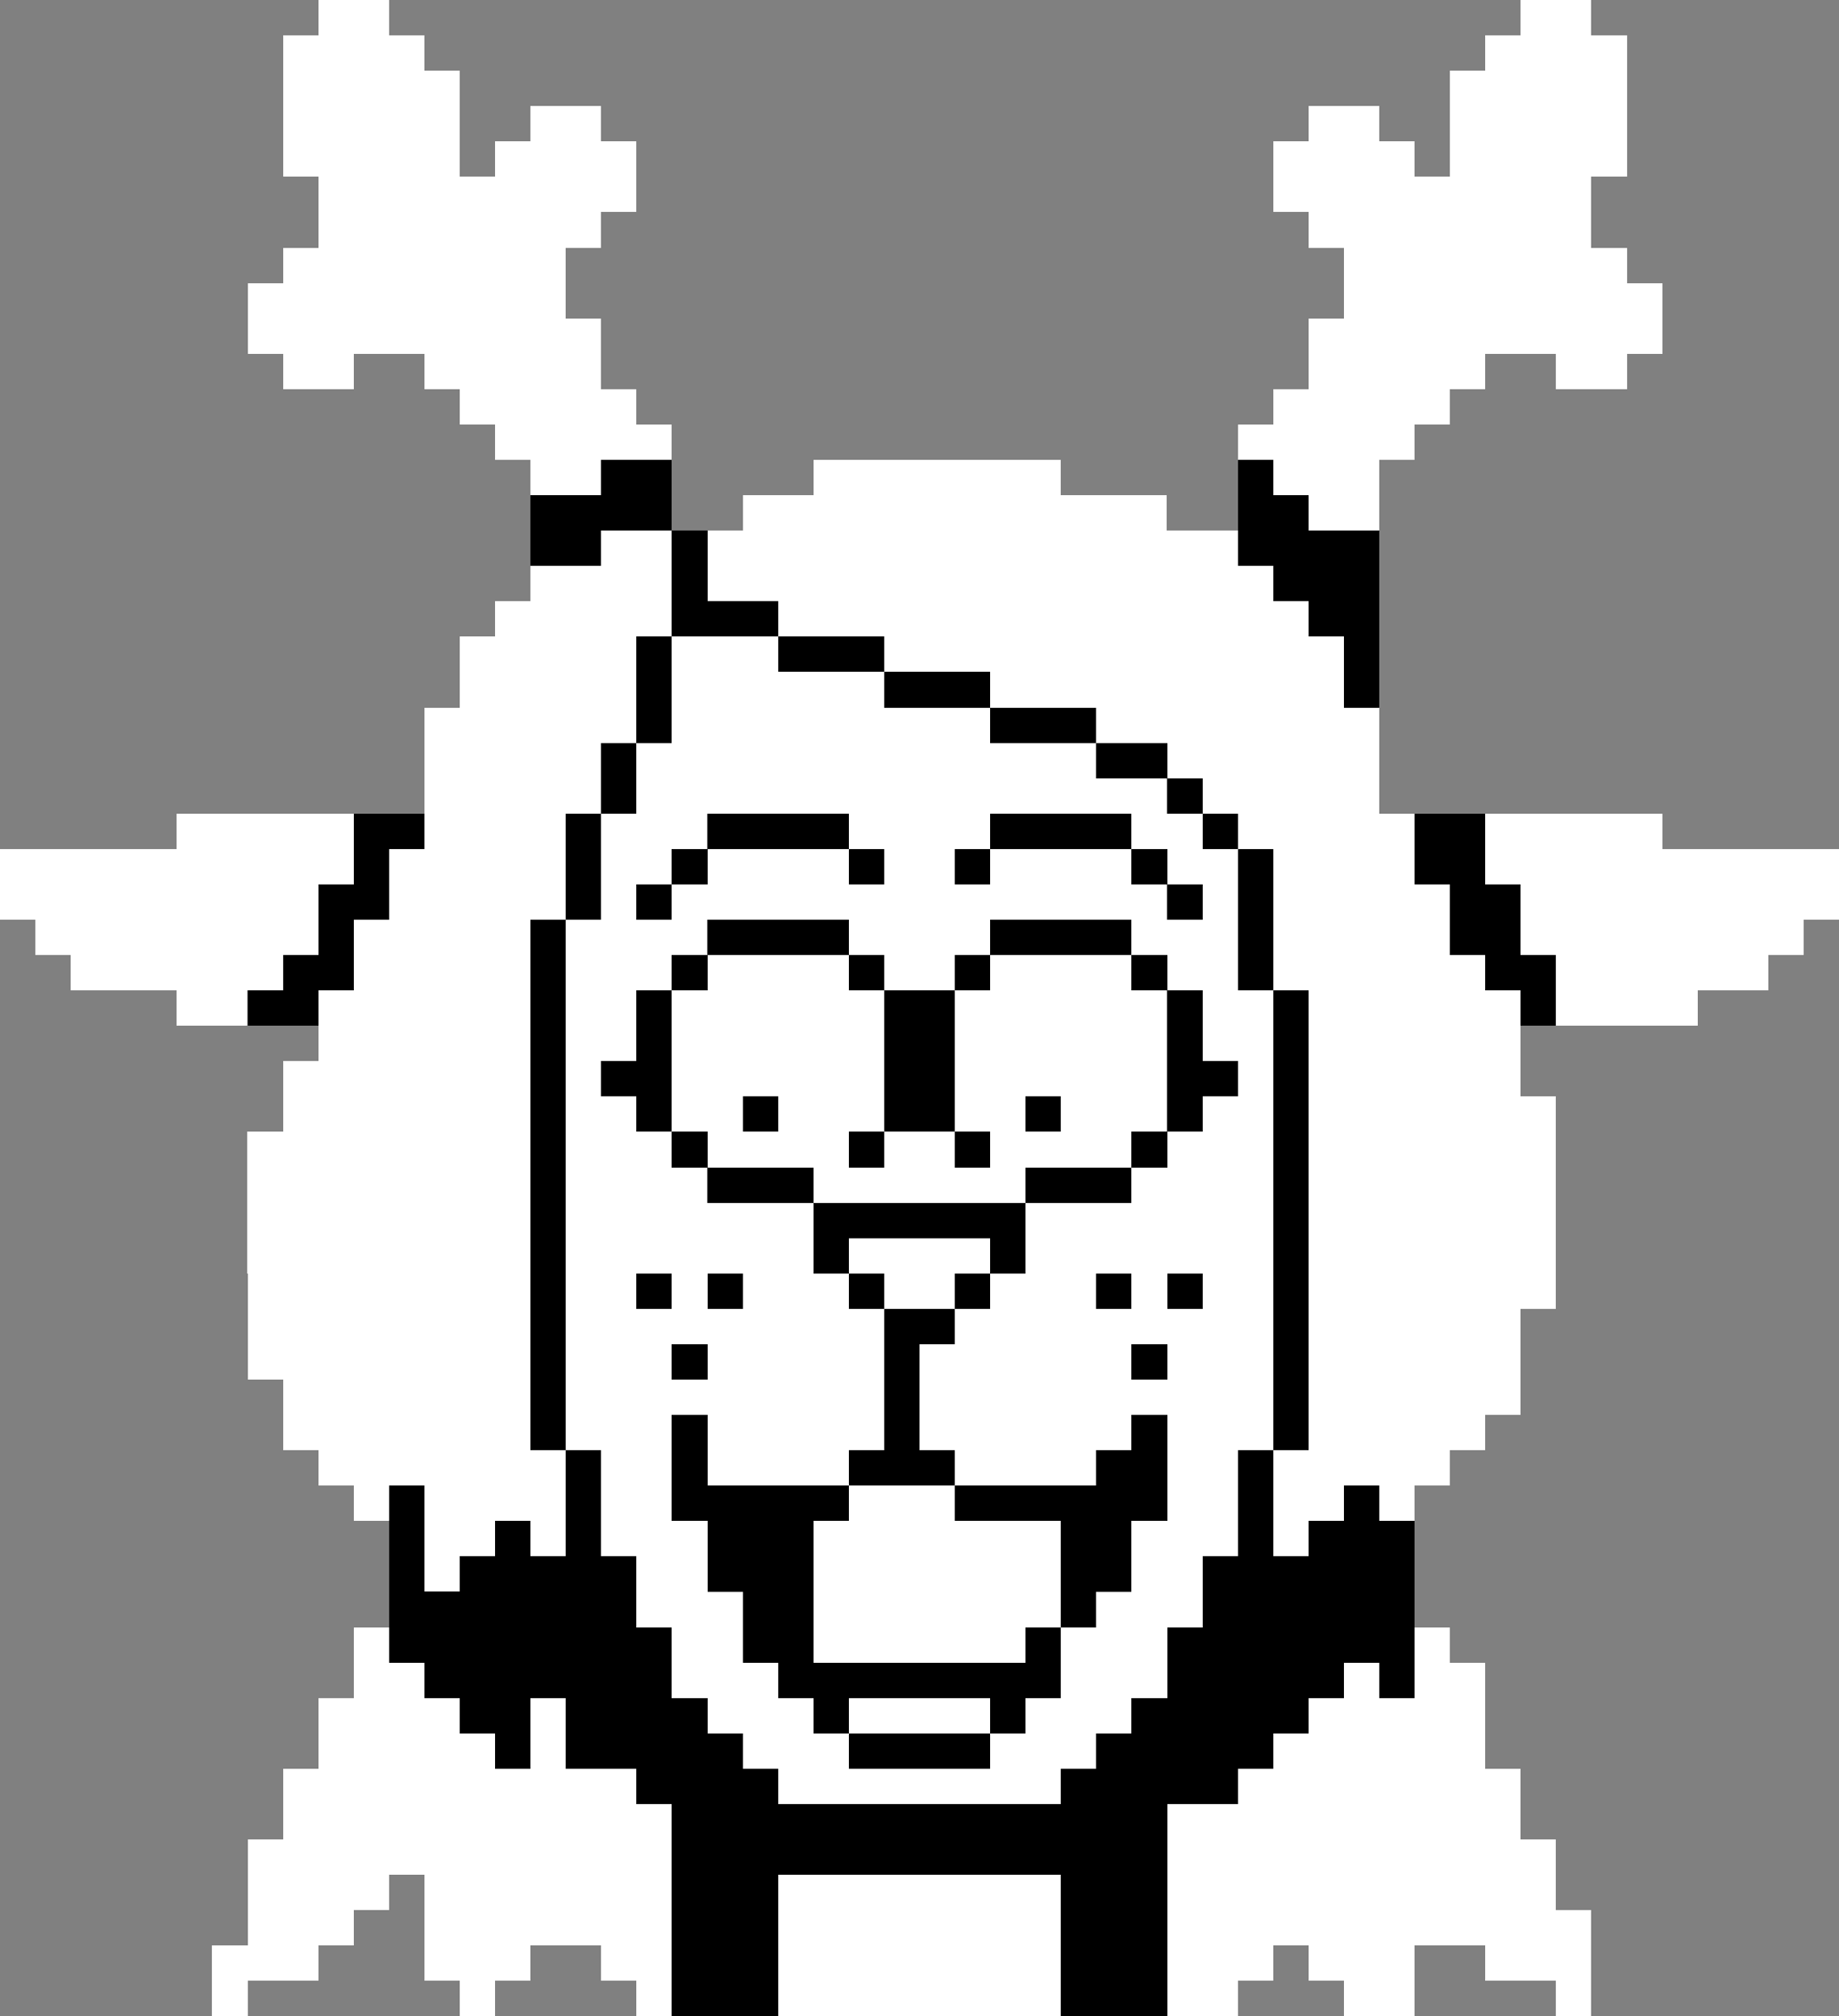<svg shape-rendering="crispEdges" viewBox="0 -.5 52 57" xmlns="http://www.w3.org/2000/svg"><rect x="0" y="-.5" width="52" height="57" fill="#808080" stroke="none"/><path d="m9 0h2m32 0h2m-37 1h4m30 0h4m-38 1h5m28 0h5m-38 1h5m2 0h2m20 0h2m2 0h5m-38 1h5m1 0h4m18 0h4m1 0h5m-37 1h9m18 0h9m-36 1h8m20 0h8m-37 1h8m22 0h8m-39 1h9m22 0h9m-40 1h10m20 0h10m-39 1h2m2 0h5m20 0h5m2 0h2m-33 1h5m18 0h5m-27 1h5m16 0h5m-25 1h2m6 0h7m6 0h3m-18 1h12m4 0h2m-22 1h2m1 0h15m-20 1h4m1 0h16m-22 1h5m3 0h15m-24 1h5m1 0h3m3 0h13m-25 1h5m1 0h6m3 0h10m-26 1h6m1 0h9m3 0h8m-27 1h5m1 0h13m2 0h6m-27 1h5m1 0h15m1 0h5m-34 1h5m2 0h4m1 0h3m4 0h4m4 0h2m1 0h5m2 0h5m-47 1h10m1 0h5m1 0h2m1 0h4m1 0h2m1 0h4m1 0h2m1 0h4m2 0h10m-52 1h9m2 0h5m1 0h1m1 0h14m1 0h1m1 0h5m2 0h9m-51 1h8m1 0h5m1 0h4m4 0h4m4 0h3m1 0h5m2 0h8m-49 1h6m2 0h5m1 0h3m1 0h4m1 0h2m1 0h4m1 0h2m1 0h6m2 0h6m-45 1h2m2 0h6m1 0h2m1 0h6m2 0h6m1 0h2m1 0h6m1 0h4m-39 1h6m1 0h2m1 0h6m2 0h6m1 0h2m1 0h6m-35 1h7m1 0h1m2 0h6m2 0h6m2 0h1m1 0h6m-35 1h7m1 0h2m1 0h2m1 0h3m2 0h2m1 0h3m1 0h2m1 0h7m-37 1h8m1 0h3m1 0h4m1 0h2m1 0h4m1 0h3m1 0h7m-37 1h8m1 0h4m3 0h6m3 0h4m1 0h7m-37 1h8m1 0h7m6 0h7m1 0h7m-37 1h8m1 0h7m1 0h4m1 0h7m1 0h7m-37 1h8m1 0h2m1 0h1m1 0h3m1 0h2m1 0h3m1 0h1m1 0h2m1 0h7m-37 1h8m1 0h9m2 0h9m1 0h6m-36 1h8m1 0h3m1 0h5m1 0h6m1 0h3m1 0h6m-35 1h7m1 0h9m1 0h10m1 0h6m-35 1h7m1 0h3m1 0h5m1 0h6m1 0h3m1 0h5m-33 1h7m1 0h2m1 0h4m3 0h4m2 0h2m1 0h5m-31 1h1m1 0h4m1 0h2m5 0h3m6 0h2m1 0h2m1 0h1m-28 1h2m1 0h1m1 0h3m3 0h7m2 0h3m1 0h1m-25 1h1m5 0h2m3 0h7m2 0h2m-16 1h3m2 0h7m1 0h3m-24 1h1m8 0h2m2 0h6m1 0h3m7 0h1m-31 1h2m7 0h3m8 0h3m5 0h1m1 0h2m-33 1h4m2 0h1m4 0h3m1 0h4m1 0h3m5 0h5m-33 1h5m1 0h1m5 0h3m4 0h3m5 0h6m-34 1h10m4 0h8m5 0h8m-35 1h11m14 0h10m-36 1h12m14 0h11m-37 1h4m1 0h7m3 0h8m3 0h11m-37 1h3m2 0h7m3 0h8m3 0h12m-39 1h3m3 0h3m2 0h2m3 0h8m3 0h3m1 0h3m2 0h3m-39 1h1m6 0h1m4 0h1m3 0h8m3 0h2m3 0h2m4 0h1" stroke="#fff"/><path d="m17 13h2m16 0h1m-21 1h4m16 0h2m-22 1h2m2 0h1m15 0h4m-20 1h1m16 0h3m-20 1h3m15 0h2m-21 1h1m3 0h3m13 0h1m-21 1h1m6 0h3m10 0h1m-21 1h1m9 0h3m-14 1h1m13 0h2m-16 1h1m15 0h1m-24 1h2m4 0h1m3 0h4m4 0h4m2 0h1m5 0h2m-32 1h1m5 0h1m2 0h1m4 0h1m2 0h1m4 0h1m2 0h1m4 0h2m-33 1h2m5 0h1m1 0h1m14 0h1m1 0h1m5 0h2m-34 1h1m5 0h1m4 0h4m4 0h4m3 0h1m5 0h2m-35 1h2m5 0h1m3 0h1m4 0h1m2 0h1m4 0h1m2 0h1m6 0h2m-37 1h2m6 0h1m2 0h1m6 0h2m6 0h1m2 0h1m6 0h1m-29 1h1m2 0h1m6 0h2m6 0h1m2 0h1m-22 1h1m1 0h2m6 0h2m6 0h2m1 0h1m-22 1h1m2 0h1m2 0h1m3 0h2m2 0h1m3 0h1m2 0h1m-22 1h1m3 0h1m4 0h1m2 0h1m4 0h1m3 0h1m-22 1h1m4 0h3m6 0h3m4 0h1m-22 1h1m7 0h6m7 0h1m-22 1h1m7 0h1m4 0h1m7 0h1m-22 1h1m2 0h1m1 0h1m3 0h1m2 0h1m3 0h1m1 0h1m2 0h1m-22 1h1m9 0h2m9 0h1m-22 1h1m3 0h1m5 0h1m6 0h1m3 0h1m-22 1h1m9 0h1m10 0h1m-22 1h1m3 0h1m5 0h1m6 0h1m3 0h1m-21 1h1m2 0h1m4 0h3m4 0h2m2 0h1m-25 1h1m4 0h1m2 0h5m3 0h6m2 0h1m2 0h1m-28 1h1m2 0h1m1 0h1m3 0h3m7 0h2m3 0h1m1 0h3m-29 1h1m1 0h5m2 0h3m7 0h2m2 0h6m-29 1h7m3 0h2m7 0h1m3 0h6m-29 1h8m2 0h2m6 0h1m3 0h7m-28 1h7m3 0h8m3 0h5m1 0h1m-27 1h2m1 0h4m3 0h1m4 0h1m3 0h5m-23 1h1m1 0h5m3 0h4m3 0h5m-18 1h4m8 0h5m-16 1h14m-14 1h14m-14 1h3m8 0h3m-14 1h3m8 0h3m-14 1h3m8 0h3m-14 1h3m8 0h3" stroke="#000"/></svg>